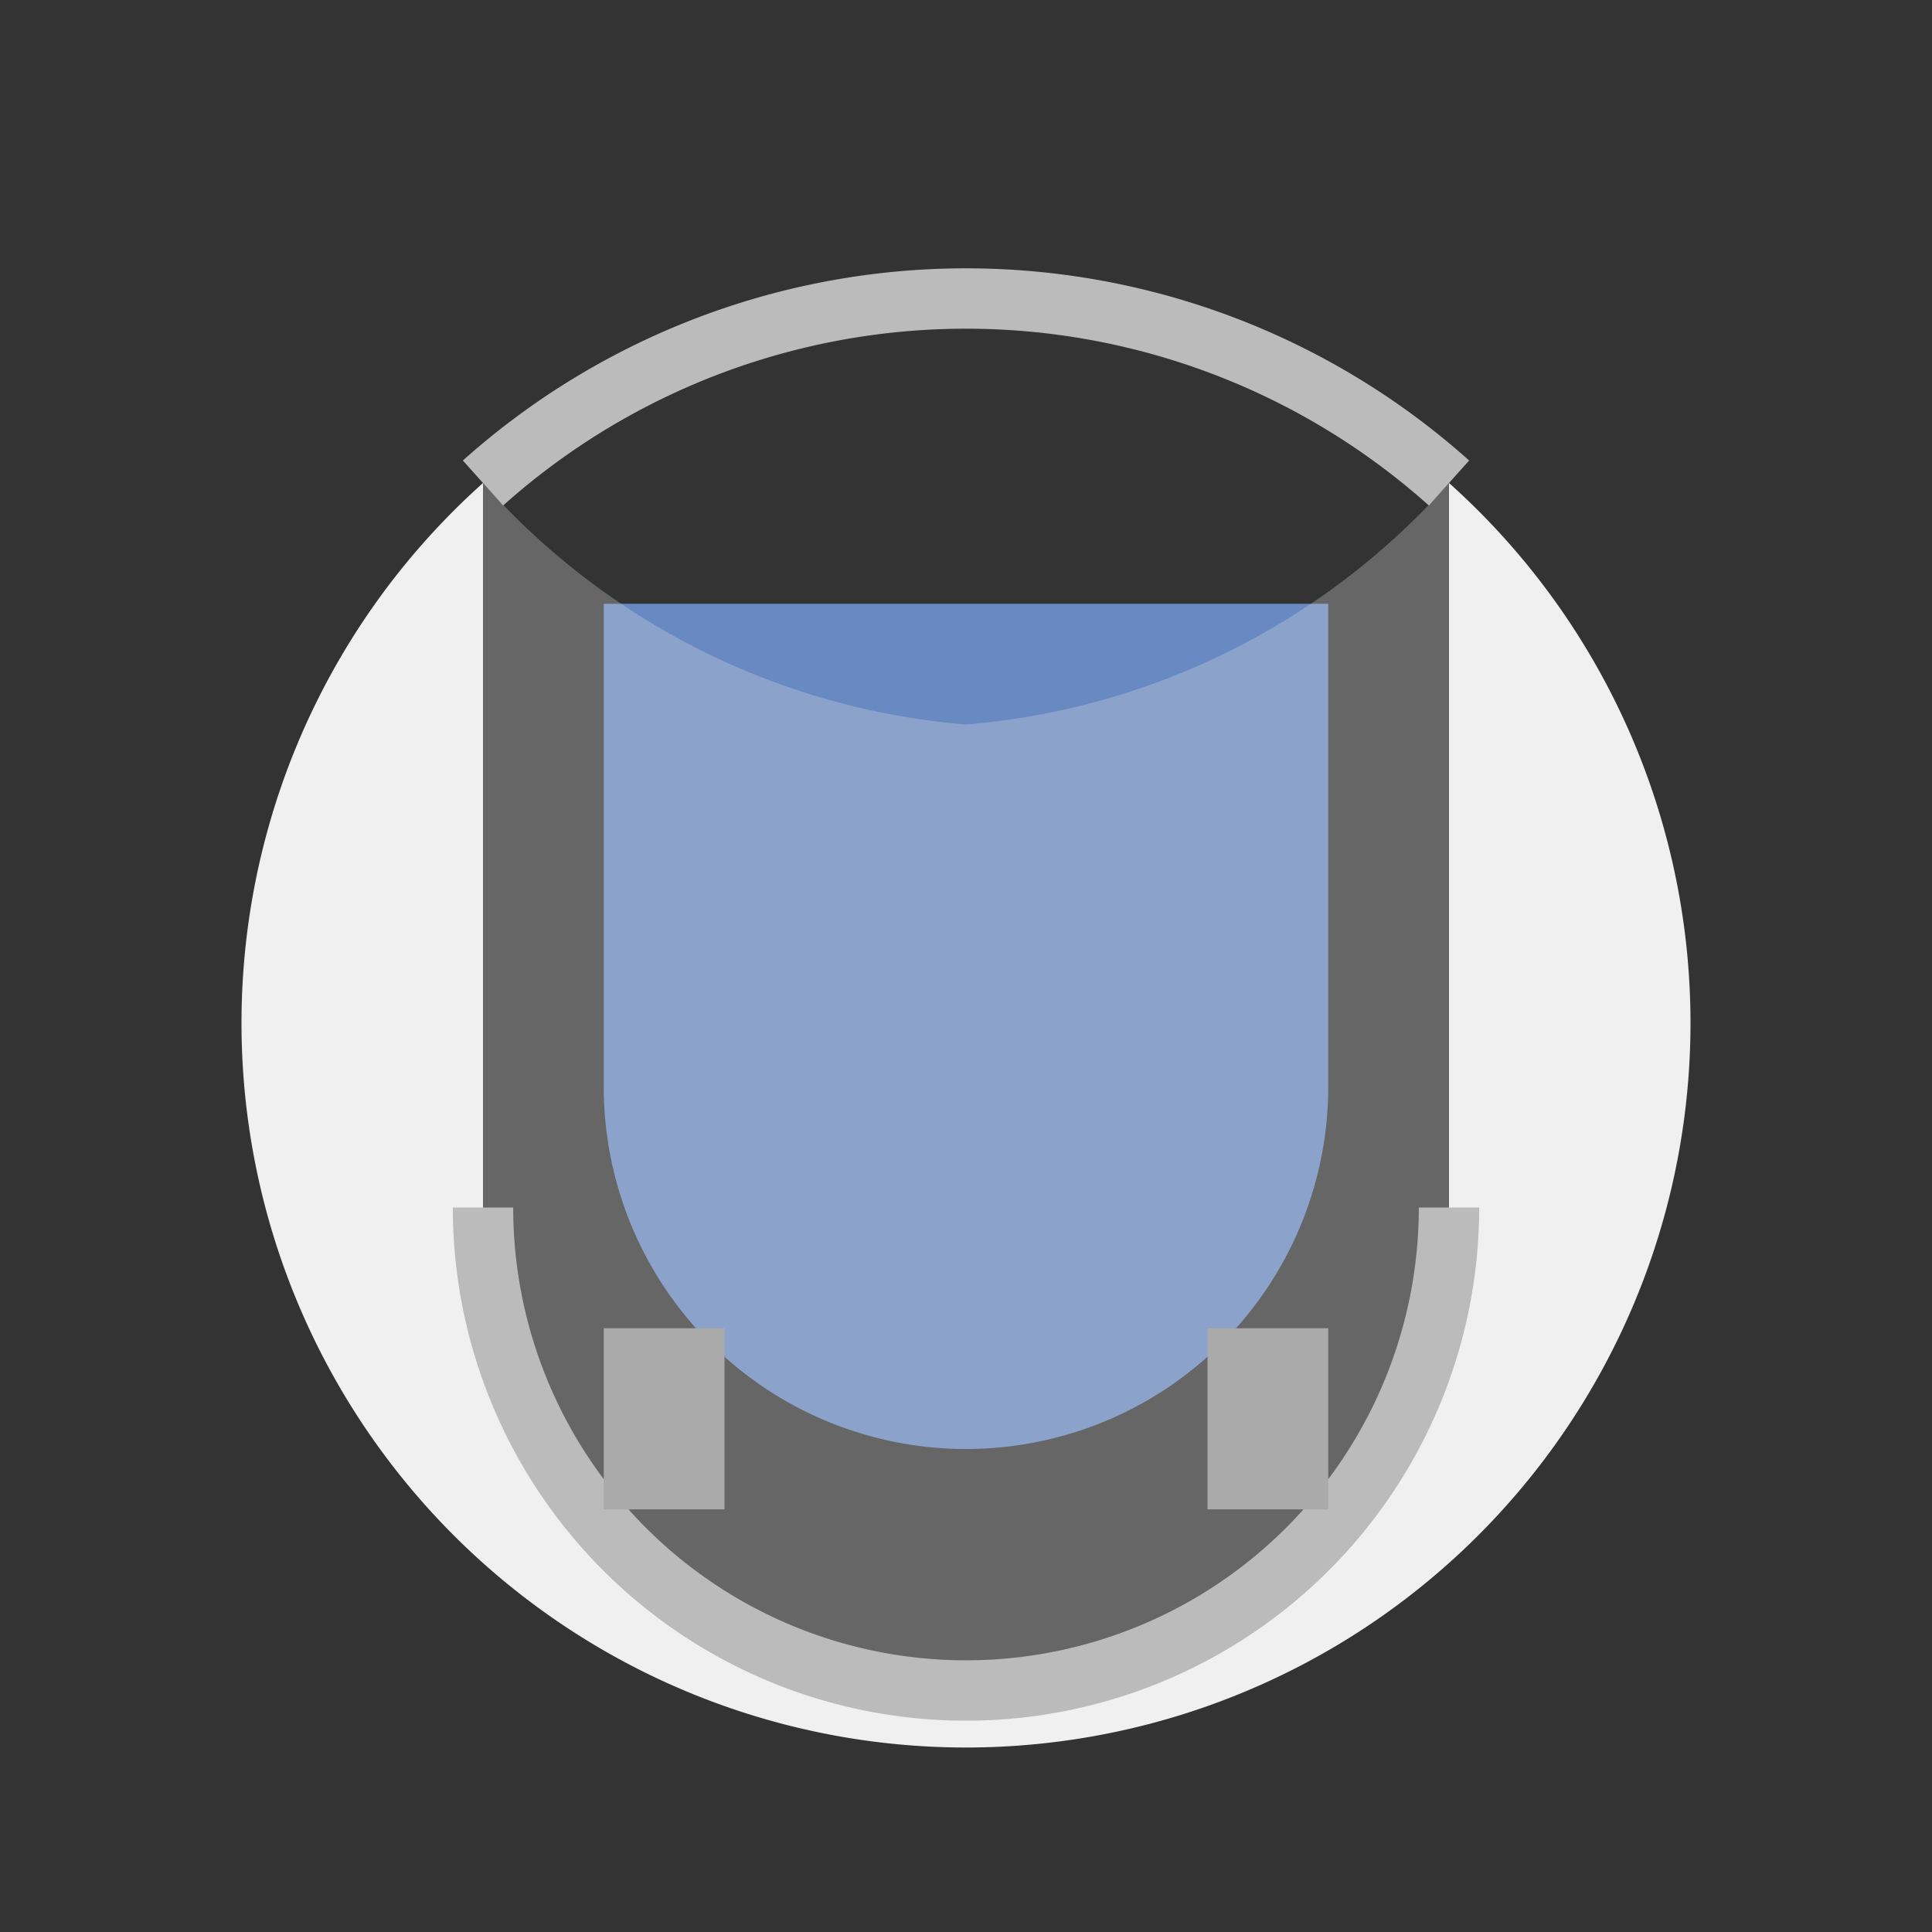 <?xml version="1.0" encoding="UTF-8" standalone="no"?>
<svg xmlns="http://www.w3.org/2000/svg" width="16" height="16" viewBox="0 0 16 16">
  <rect x="0" y="0" width="16" height="16" fill="#333333" stroke="none"/>
  <!-- Space Helmet Texture -->
  <rect x="0" y="0" width="16" height="16" fill="#000000" opacity="0" />
  
  <!-- Helmet base shape (white/metallic) -->
  <path d="M 4,4 A 6,6 0 1,0 12,4 L 12,10 A 4,4 0 1,1 4,10 Z" fill="#f0f0f0" />
  
  <!-- Glass visor (blue tint) -->
  <path d="M 5,5 L 5,9 A 3,3 0 1,0 11,9 L 11,5 Z" fill="#7fafff" fill-opacity="0.7" />
  
  <!-- Helmet details (gray) -->
  <path d="M 4,4 L 4,10 A 4,4 0 0,0 6,13.5 A 4,4 0 0,0 10,13.5 A 4,4 0 0,0 12,10 L 12,4 A 6,6 0 0,1 8,6 A 6,6 0 0,1 4,4 Z" fill="#dddddd" fill-opacity="0.3" />
  
  <!-- Edge details -->
  <path d="M 4,4 A 6,6 0 0,1 12,4" stroke="#bbbbbb" stroke-width="0.5" fill="none" />
  <path d="M 4,10 A 4,4 0 0,0 12,10" stroke="#bbbbbb" stroke-width="0.5" fill="none" />
  
  <!-- Air system connectors -->
  <rect x="5" y="11" width="1" height="1.5" fill="#aaaaaa" />
  <rect x="10" y="11" width="1" height="1.5" fill="#aaaaaa" />
</svg>